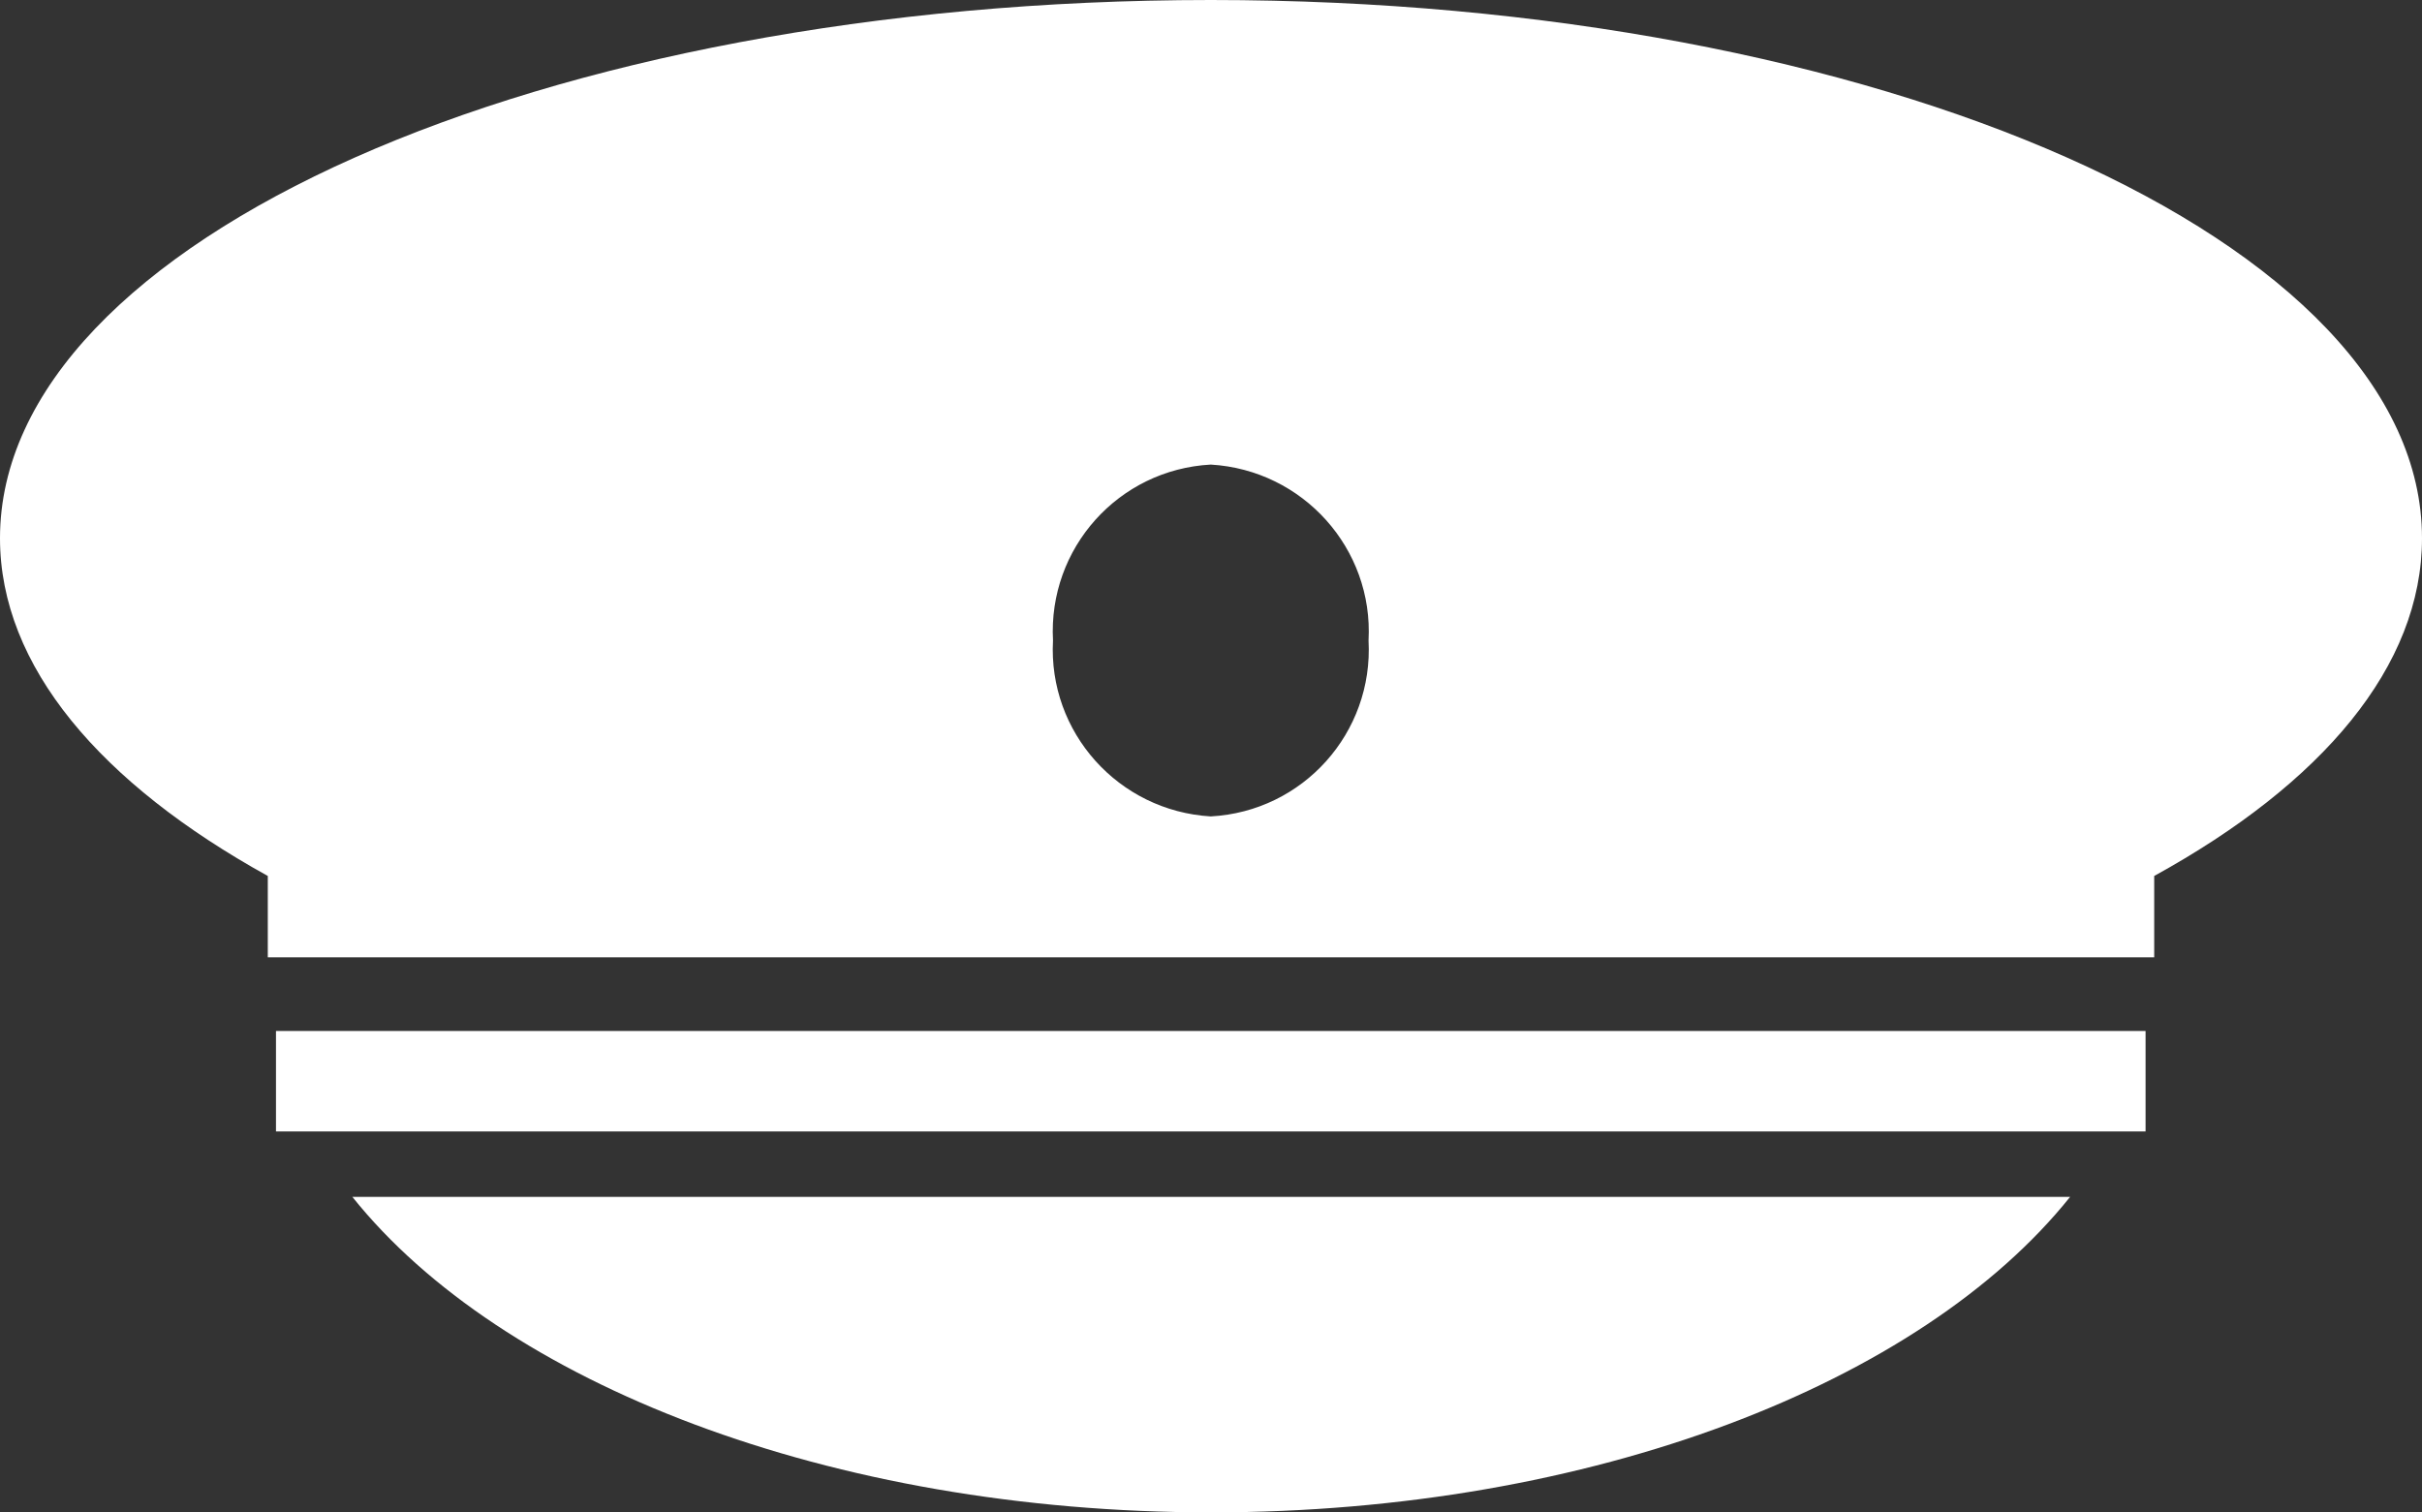 <?xml version="1.0" encoding="UTF-8"?><svg id="Layer_1" xmlns="http://www.w3.org/2000/svg" viewBox="0 0 53.27 33.27"><rect x="0" y="0" width="53.27" height="33.27" fill="#333333" stroke="none"/><defs><style>.cls-1{fill:#fff;}</style></defs><g id="Group_2663"><path id="Path_2628" class="cls-1" d="m26.64,33.27c8.39,0,15.62-2.85,18.89-6.94H7.75c3.27,4.09,10.49,6.94,18.89,6.94"/><rect id="Rectangle_3140" class="cls-1" x="6.07" y="22.68" width="41.12" height="2.21"/><path id="Path_2629" class="cls-1" d="m53.27,11.84c0-6.54-11.93-11.84-26.64-11.84S0,5.3,0,11.84c0,2.82,2.22,5.4,5.89,7.43v1.79h41.49v-1.79c3.69-2.03,5.89-4.61,5.89-7.43m-26.64,6.12c-2.03-.12-3.58-1.85-3.47-3.87-.11-2.03,1.44-3.76,3.47-3.87,2.03.12,3.58,1.85,3.47,3.87.11,2.03-1.44,3.76-3.47,3.87"/></g></svg>